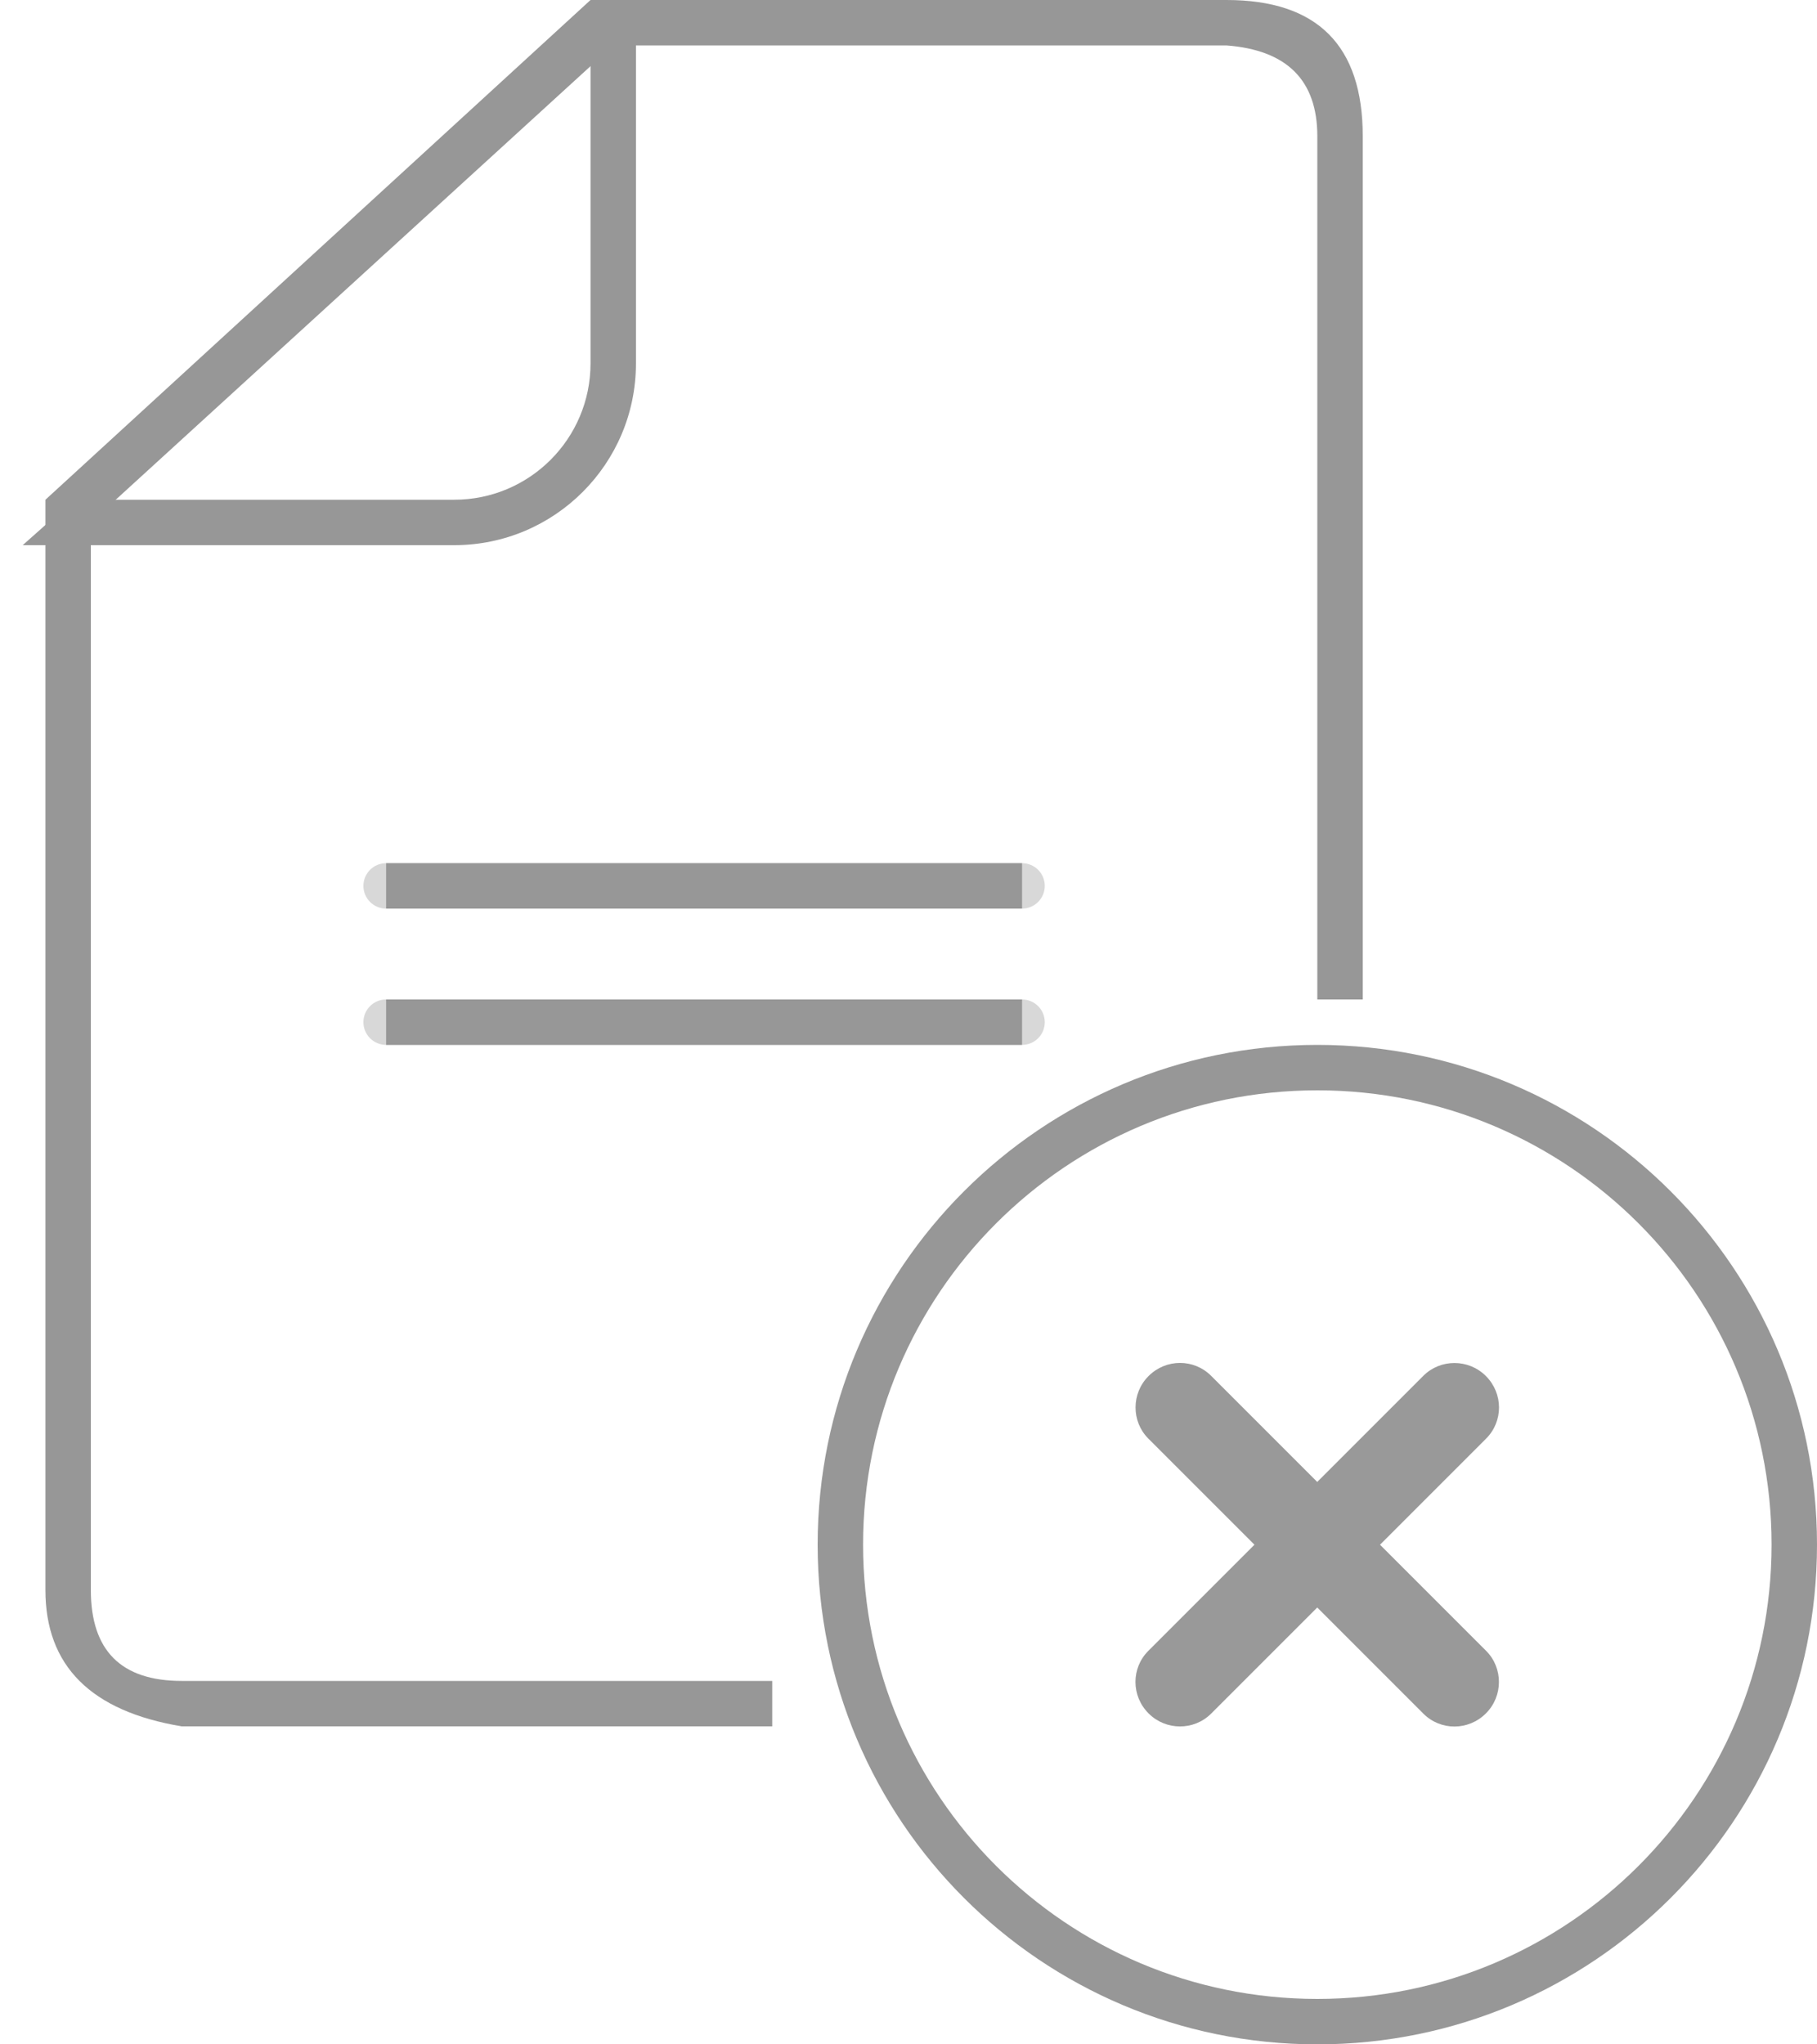 <?xml version="1.0" encoding="UTF-8"?>
<svg width="40px" height="45px" viewBox="0 0 40 45" version="1.1" xmlns="http://www.w3.org/2000/svg" xmlns:xlink="http://www.w3.org/1999/xlink">
    <!-- Generator: Sketch 46.2 (44496) - http://www.bohemiancoding.com/sketch -->
    <title>Can't reach icon</title>
    <desc>Created with Sketch.</desc>
    <defs>
        <path d="M8.5,19 L22.5,19 L22.5,19 C22.776,19 23,19.224 23,19.5 L23,19.5 L23,19.5 C23,19.776 22.776,20 22.5,20 L8.5,20 L8.5,20 C8.224,20 8,19.776 8,19.5 L8,19.5 L8,19.5 C8,19.224 8.224,19 8.5,19 Z" id="path-1"></path>
        <path d="M8.5,22 L22.5,22 L22.5,22 C22.776,22 23,22.224 23,22.5 L23,22.5 L23,22.5 C23,22.776 22.776,23 22.5,23 L8.5,23 L8.5,23 C8.224,23 8,22.776 8,22.5 L8,22.5 L8,22.5 C8,22.224 8.224,22 8.5,22 Z" id="path-2"></path>
    </defs>
    <g id="Page-1" stroke="none" stroke-width="1" fill="none" fill-rule="evenodd">
        <g id="Adblock-v1-5" transform="translate(-864, -245)">
            <g id="Dropdown-_expandedCopy" transform="translate(729, 75)">
                <g id="Can't-reach-icon" transform="translate(135, 170)">
                    <g id="Rectangle-6" transform="translate(15.5, 19.5) scale(-1, 1) translate(-15.5, -19.5) ">
                        <use fill="#D8D8D8" fill-rule="evenodd" xlink:href="#path-1"></use>
                        <path stroke="#979797" stroke-width="1" d="M8.5,19.5 L22.5,19.5 L8.5,19.5 Z"></path>
                    </g>
                    <g id="Rectangle-6-Copy" transform="translate(15.5, 22.5) scale(-1, 1) translate(-15.5, -22.5) ">
                        <use fill="#D8D8D8" fill-rule="evenodd" xlink:href="#path-2"></use>
                        <path stroke="#979797" stroke-width="1" d="M8.5,22.5 L22.5,22.5 L8.5,22.5 Z"></path>
                    </g>
                    <path d="M14,12 L4.5,12 C2.291,12 0.5,10.209 0.5,8 L0.5,2.66453526e-15 L1.5,0.889 L1.5,8 C1.5,9.657 2.843,11 4.5,11 L12.875,11 L14,12 Z M14,12 L4.5,12 C2.291,12 0.5,10.209 0.5,8 L0.5,2.66453526e-15 L1.5,0.889 L1.5,8 C1.5,9.657 2.843,11 4.5,11 L12.875,11 L14,12 Z" id="Rectangle-4" fill="#979797" fill-rule="nonzero" transform="translate(7.25, 6) scale(-1, 1) translate(-7.25, -6) "></path>
                    <path d="M14,38 L14,37 L27,37 C28.333,37 29,36.333 29,35 L29,11.5 L17.5,1 L4,1 C2.667,1.101 2,1.768 2,3 L2,22 L1,22 L1,3 C1,1 2,0 4,0 L18,0 L30,11 L30,35 C30,36.667 29,37.667 27,38 L14,38 Z" id="Path-2" fill="#979797" transform="translate(15.5, 19) scale(-1, 1) translate(-15.5, -19) "></path>
                    <path d="M29,44 C34.523,44 39,39.523 39,34 C39,28.477 34.523,24 29,24 C23.477,24 19,28.477 19,34 C19,39.523 23.477,44 29,44 Z M29,45 C22.925,45 18,40.075 18,34 C18,27.925 22.925,23 29,23 C35.075,23 40,27.925 40,34 C40,40.075 35.075,45 29,45 Z" id="Oval-4" fill="#979797" fill-rule="nonzero" transform="translate(29, 34) scale(-1, 1) translate(-29, -34) "></path>
                    <path d="M26.661,30.283 C26.285,29.908 25.666,29.907 25.285,30.289 C24.901,30.673 24.901,31.286 25.279,31.665 L27.616,34.002 L25.279,36.339 C24.904,36.715 24.903,37.334 25.285,37.715 C25.669,38.099 26.283,38.099 26.661,37.721 L28.998,35.384 L31.335,37.721 C31.711,38.096 32.33,38.097 32.711,37.715 C33.095,37.331 33.095,36.717 32.717,36.339 L30.38,34.002 L32.717,31.665 C33.092,31.289 33.093,30.67 32.711,30.289 C32.327,29.905 31.714,29.905 31.335,30.283 L28.998,32.62 L26.661,30.283 Z" id="x" fill="#999999" transform="translate(28.998, 34.002) scale(-1, 1) translate(-28.998, -34.002) "></path>
                </g>
            </g>
        </g>
    </g>
</svg>